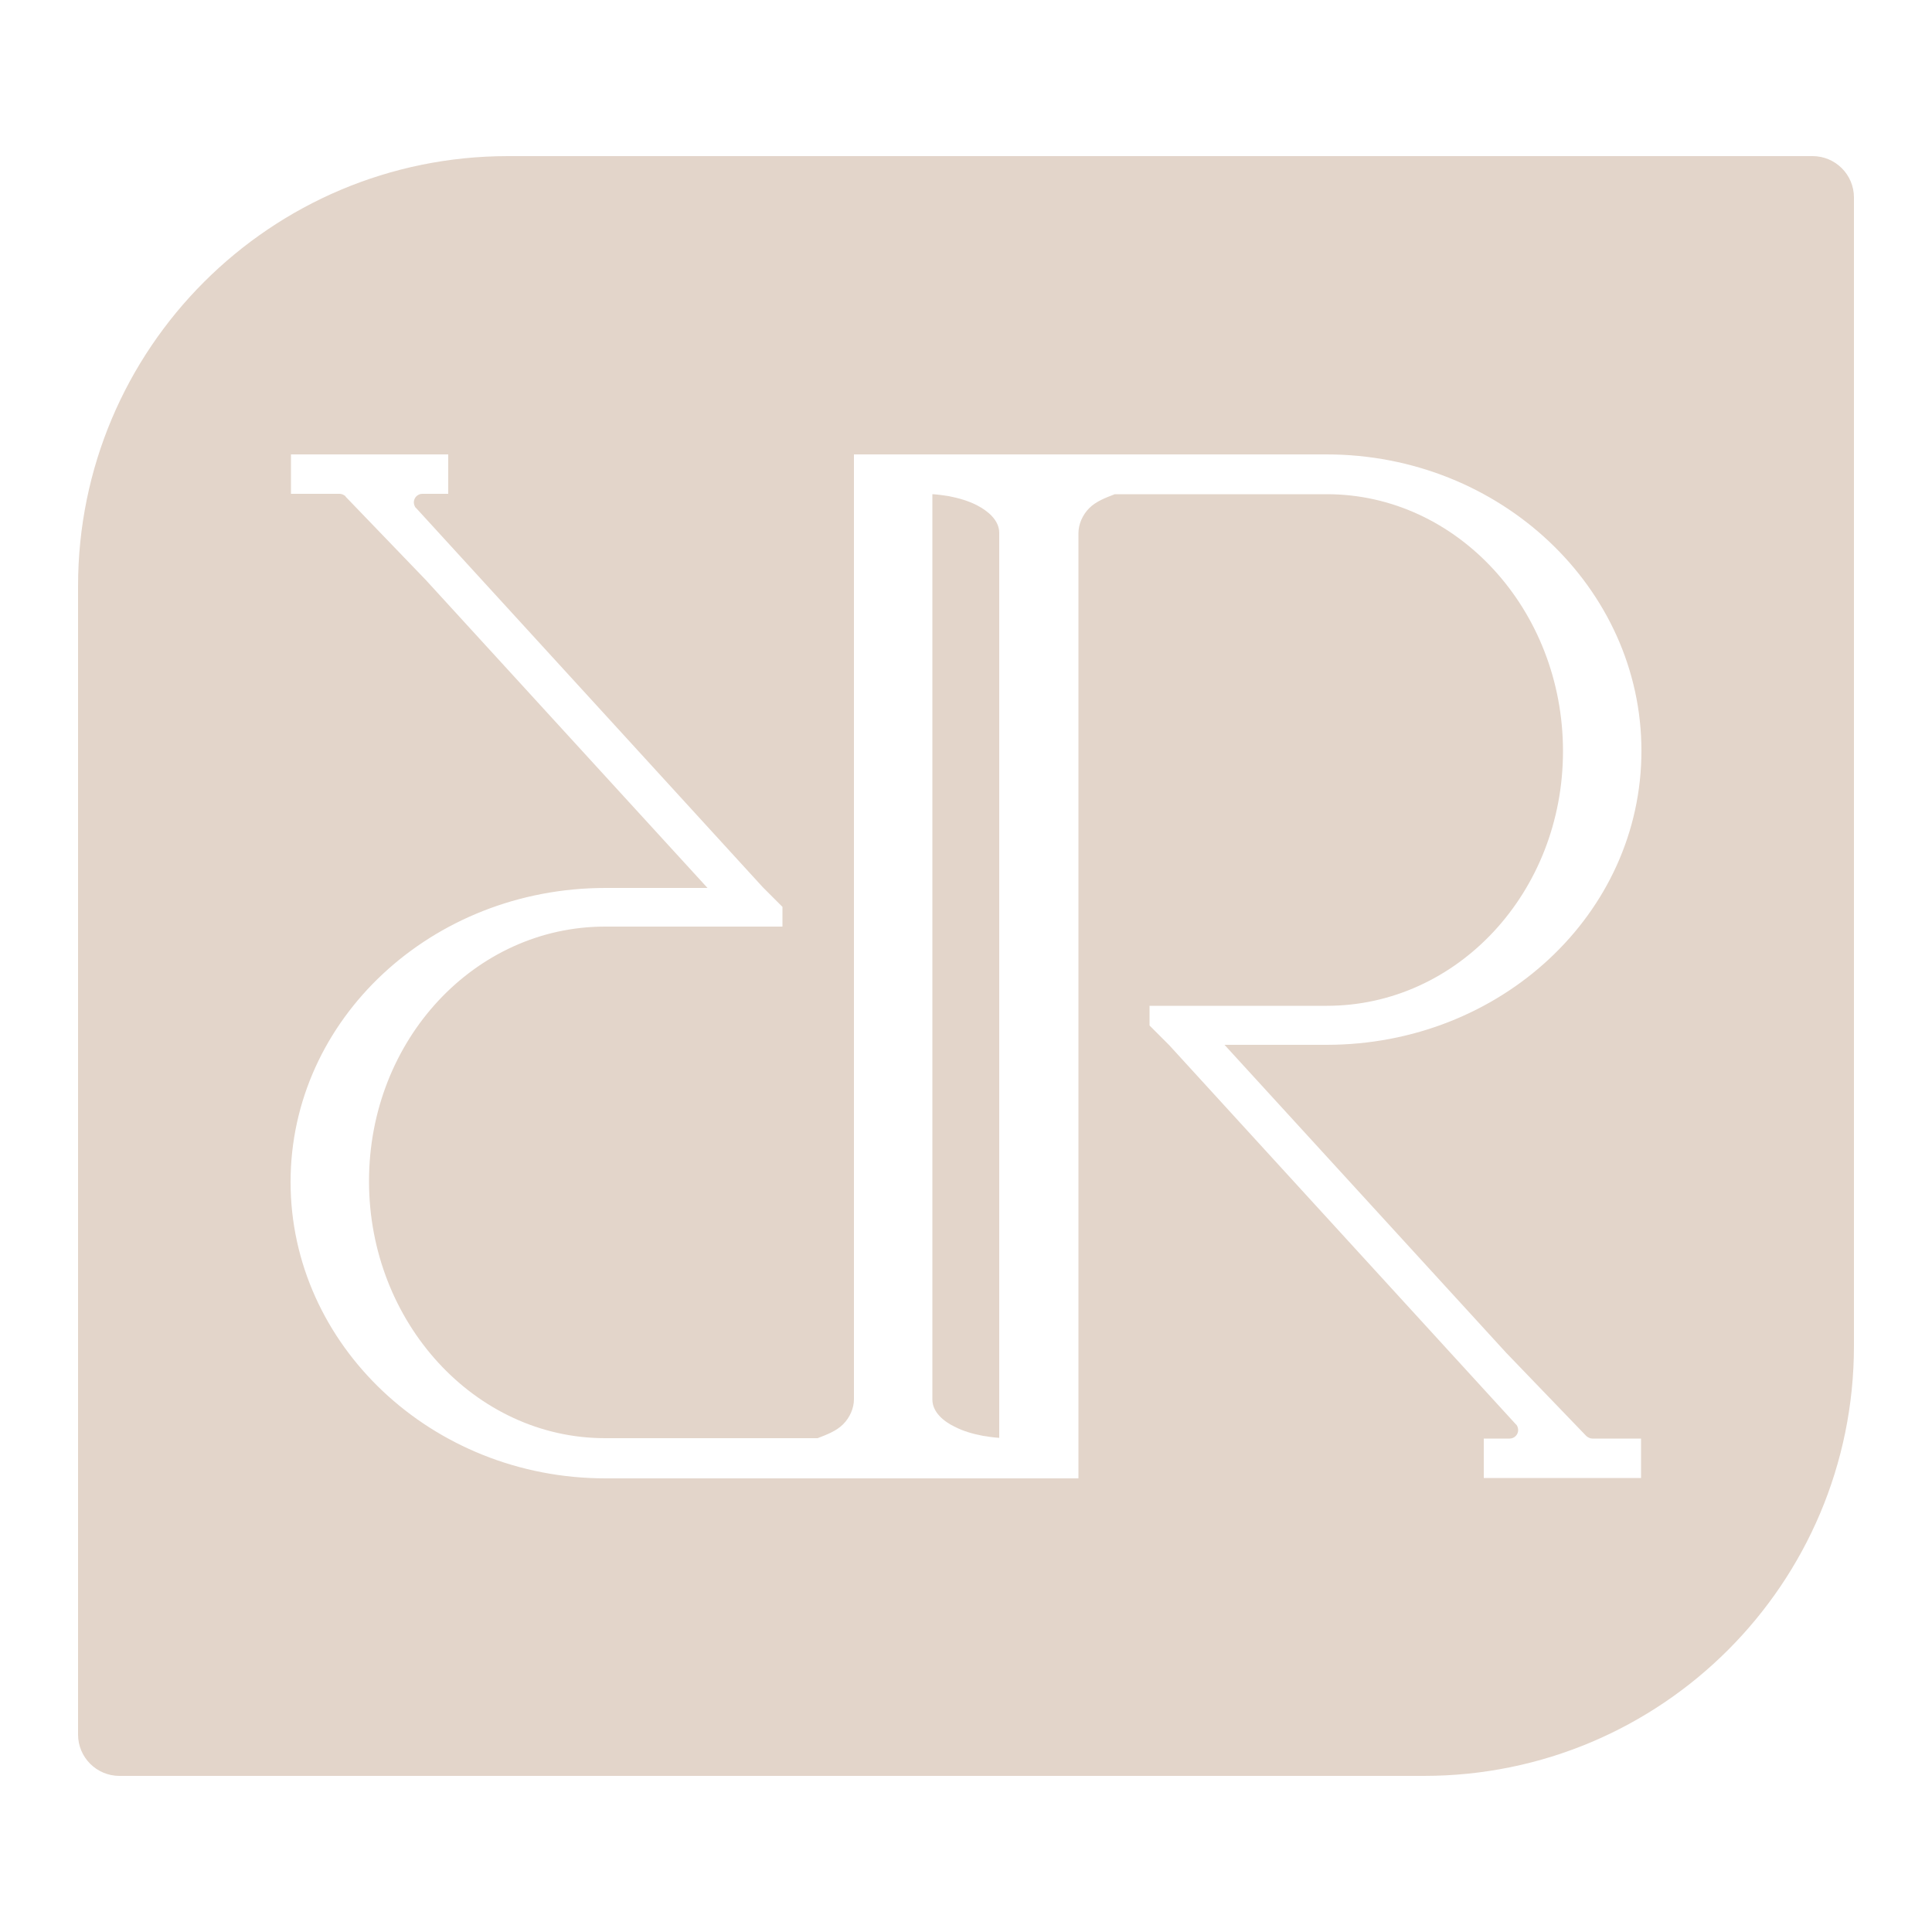 <?xml version="1.0" encoding="utf-8"?>
<!-- Generator: Adobe Illustrator 27.1.1, SVG Export Plug-In . SVG Version: 6.00 Build 0)  -->
<svg version="1.0" id="Layer_1" xmlns="http://www.w3.org/2000/svg" xmlns:xlink="http://www.w3.org/1999/xlink" x="0px" y="0px"
	 width="30px" height="30px" viewBox="0 0 500 500" style="enable-background:new 0 0 500 500;" xml:space="preserve">
<style type="text/css">
	.st0{fill:#e3d5ca;}
</style>
<g>
	<path class="st0" d="M469.1,40.4H131.5C70,40.4,20.2,90.2,20.2,151.7v297.2c0,5.9,4.8,10.7,10.7,10.7h337.6
		c61.5,0,111.3-49.8,111.3-111.3V51.1C479.8,45.2,475,40.4,469.1,40.4z M389.8,350.1l20.6,21.4h0c0.1,0.1,0.2,0.2,0.2,0.2
		c0.4,0.3,0.9,0.6,1.5,0.6h12.6v10.2H384v-10.2h6.7c1.2,0,2.2-1,2.2-2.2c0-0.5-0.2-1-0.4-1.3c-0.1-0.1-0.2-0.2-0.3-0.3
		c-17.4-19-89.6-98-89.6-98l-5.1-5.1v-5.1h45.9c33.7,0,61.1-29.3,61.1-65.9s-27.4-66.5-61.1-66.5h-54.9c-2.3,0.9-4.8,1.8-6.6,3.6
		c-1.7,1.7-2.8,4.1-2.8,6.5v244.6H156.7c-45,0-81.5-34.6-81.5-76.7s36.5-76.1,81.5-76.1h26.4l-72.9-79.7l-20.6-21.4h0
		c-0.1-0.1-0.2-0.2-0.2-0.3c-0.4-0.3-0.9-0.6-1.5-0.6H75.3v-10.2H116v10.2h-6.7c-1.2,0-2.2,1-2.2,2.2c0,0.5,0.2,1,0.4,1.3
		c0,0,0,0,0,0c0.1,0.1,0.2,0.2,0.3,0.3c17.4,19,89.6,98,89.6,98l5.1,5.1v5.1h-45.9c-33.7,0-61.1,29.3-61.1,65.9
		c0,36.5,27.4,66.5,61.1,66.5l55,0c2.3-0.9,4.8-1.8,6.6-3.6c1.7-1.7,2.8-4.1,2.8-6.5V117.6h122.3c45,0,81.5,34.6,81.5,76.7
		c0,42.2-36.5,76.1-81.5,76.1h-26.4L389.8,350.1z"/>
	<path class="st0" d="M252.9,130.8c-2.3-1.2-4.8-1.9-7.4-2.4c-1.3-0.2-2.6-0.4-4-0.5c-0.1,0-0.1,0-0.2,0v234.3c0,3.3,3,5.7,5.7,7
		c2.3,1.2,4.8,1.9,7.4,2.4c1.3,0.2,2.6,0.4,4,0.5c0.1,0,0.1,0,0.2,0V137.9C258.6,134.6,255.6,132.2,252.9,130.8z"/>
</g>
</svg>
